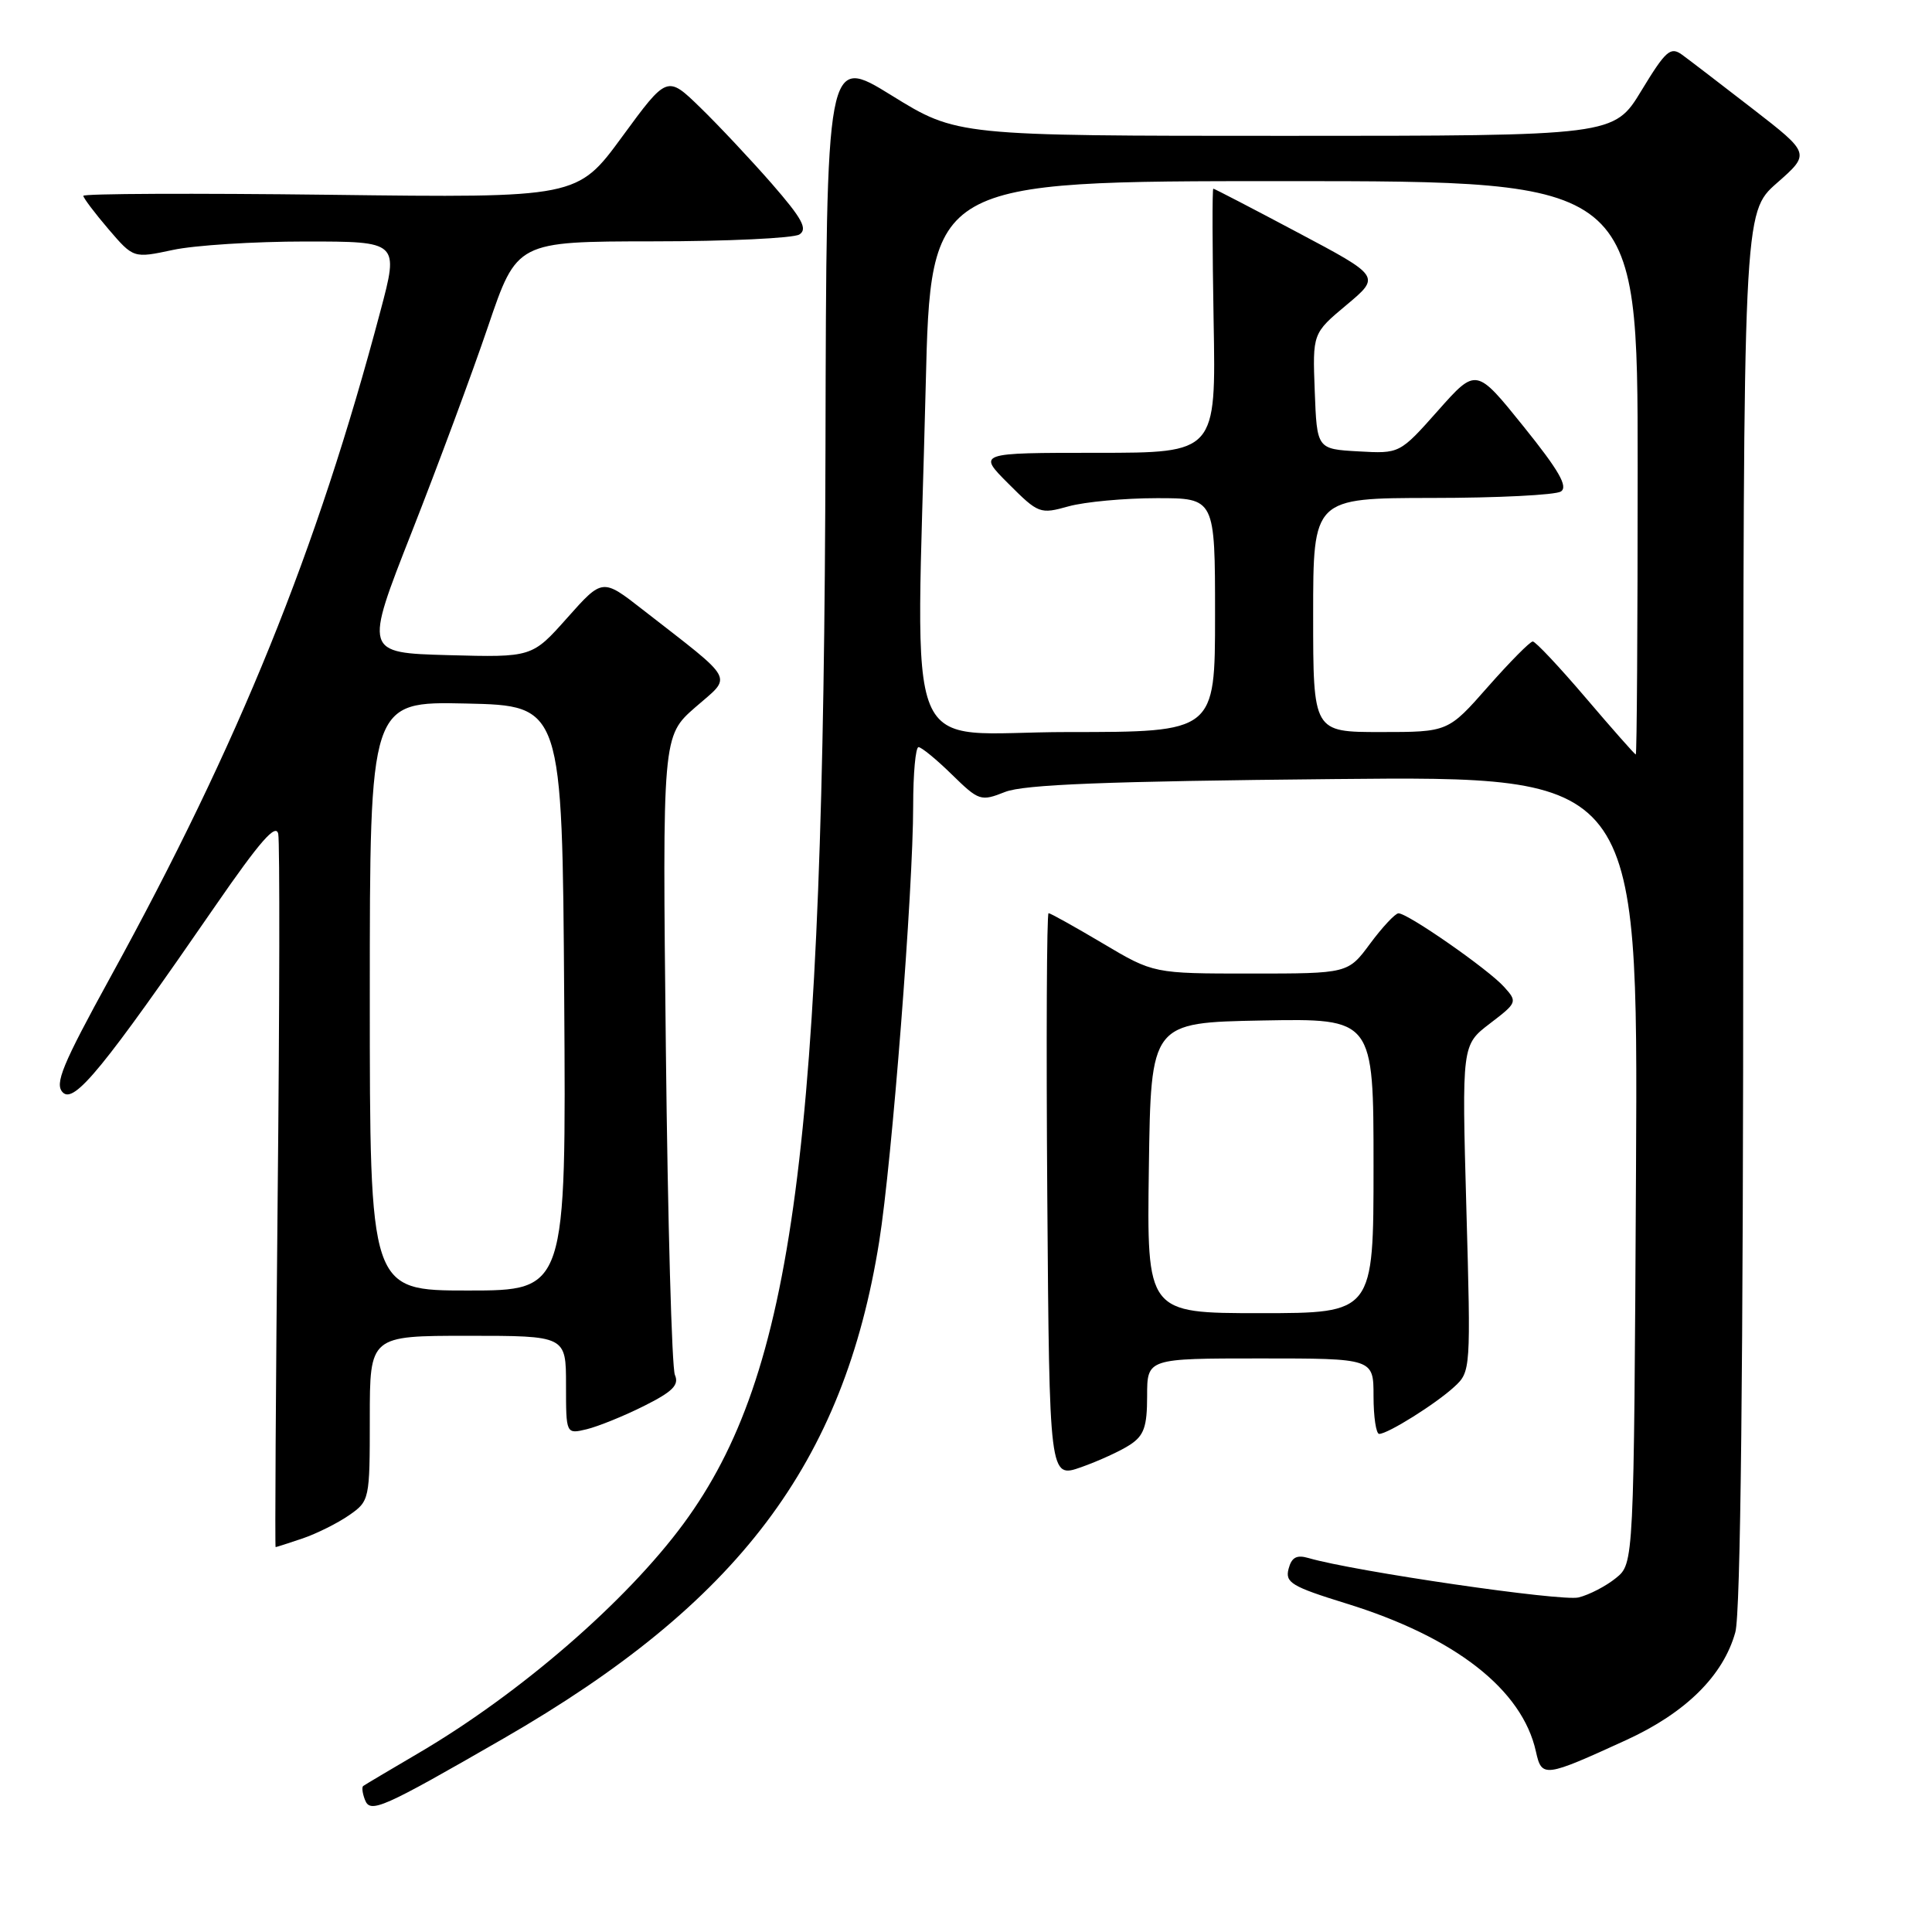 <?xml version="1.0" encoding="UTF-8" standalone="no"?>
<!DOCTYPE svg PUBLIC "-//W3C//DTD SVG 1.1//EN" "http://www.w3.org/Graphics/SVG/1.1/DTD/svg11.dtd" >
<svg xmlns="http://www.w3.org/2000/svg" xmlns:xlink="http://www.w3.org/1999/xlink" version="1.1" viewBox="0 0 256 256">
 <g >
 <path fill="currentColor"
d=" M 66.75 230.34 C 97.83 212.42 111.80 193.94 116.50 164.50 C 118.19 153.94 121.00 117.90 121.00 106.75 C 121.00 102.49 121.32 99.00 121.71 99.00 C 122.10 99.00 124.09 100.63 126.13 102.63 C 129.71 106.13 129.96 106.21 133.17 104.94 C 135.66 103.95 146.61 103.52 176.78 103.23 C 217.05 102.84 217.05 102.84 216.78 155.01 C 216.50 207.18 216.50 207.18 214.12 209.10 C 212.82 210.16 210.59 211.32 209.17 211.67 C 206.95 212.23 179.46 208.22 173.39 206.45 C 171.81 205.99 171.14 206.35 170.74 207.89 C 170.27 209.70 171.15 210.23 178.35 212.46 C 192.81 216.92 201.71 223.87 203.52 232.10 C 204.29 235.58 204.64 235.53 215.50 230.56 C 223.37 226.95 228.34 222.04 229.94 216.28 C 230.64 213.77 230.99 181.56 230.99 120.33 C 231.00 28.17 231.00 28.17 235.44 24.26 C 239.89 20.35 239.89 20.35 232.24 14.42 C 228.04 11.17 223.83 7.94 222.88 7.25 C 221.35 6.14 220.72 6.70 217.50 12.00 C 213.86 18.00 213.86 18.00 170.33 18.00 C 126.80 18.00 126.80 18.00 118.15 12.65 C 109.50 7.30 109.50 7.30 109.38 59.40 C 109.16 152.01 105.20 182.00 90.59 201.87 C 82.99 212.20 68.92 224.39 55.50 232.27 C 51.65 234.53 48.33 236.50 48.13 236.65 C 47.92 236.79 48.02 237.62 48.36 238.49 C 49.06 240.33 50.63 239.63 66.75 230.34 Z  M 40.10 203.85 C 41.97 203.21 44.74 201.83 46.25 200.78 C 48.97 198.89 49.00 198.73 49.00 187.93 C 49.00 177.00 49.00 177.00 62.00 177.00 C 75.00 177.00 75.00 177.00 75.00 183.52 C 75.00 190.04 75.00 190.04 77.75 189.38 C 79.26 189.01 82.68 187.63 85.33 186.30 C 89.13 184.40 90.01 183.52 89.43 182.19 C 89.02 181.26 88.48 161.83 88.23 139.02 C 87.77 97.54 87.77 97.54 92.13 93.72 C 97.07 89.41 97.67 90.53 85.16 80.78 C 79.83 76.62 79.83 76.62 75.16 81.87 C 70.50 87.11 70.50 87.11 59.39 86.81 C 48.27 86.50 48.27 86.50 54.56 70.50 C 58.02 61.70 62.57 49.44 64.67 43.25 C 68.49 32.00 68.49 32.00 86.50 31.98 C 96.40 31.98 105.14 31.56 105.92 31.07 C 107.05 30.35 106.30 28.97 102.26 24.33 C 99.46 21.13 95.19 16.58 92.78 14.24 C 88.40 9.98 88.40 9.98 82.45 18.10 C 76.50 26.22 76.50 26.22 43.75 25.81 C 25.74 25.59 11.02 25.65 11.04 25.95 C 11.06 26.25 12.56 28.24 14.38 30.37 C 17.69 34.23 17.69 34.23 22.90 33.12 C 25.76 32.50 33.67 32.00 40.48 32.00 C 52.86 32.00 52.86 32.00 50.40 41.25 C 41.98 73.02 31.69 98.42 14.64 129.46 C 8.22 141.16 7.20 143.63 8.33 144.76 C 9.84 146.27 13.72 141.52 28.55 120.01 C 34.46 111.45 36.58 109.03 36.87 110.51 C 37.08 111.61 37.05 133.31 36.79 158.75 C 36.54 184.19 36.42 205.00 36.52 205.00 C 36.62 205.00 38.23 204.48 40.10 203.85 Z  M 149.73 191.44 C 151.59 190.22 152.00 189.05 152.00 184.98 C 152.00 180.00 152.00 180.00 167.00 180.00 C 182.00 180.00 182.00 180.00 182.00 185.00 C 182.00 187.75 182.34 190.00 182.75 190.00 C 183.91 189.99 190.25 186.02 192.70 183.76 C 194.88 181.76 194.90 181.50 194.30 160.10 C 193.70 138.47 193.70 138.47 197.41 135.63 C 201.04 132.86 201.09 132.75 199.31 130.78 C 197.23 128.45 186.51 120.99 185.30 121.02 C 184.86 121.04 183.18 122.84 181.56 125.02 C 178.62 129.00 178.62 129.00 165.73 129.00 C 152.85 129.00 152.85 129.00 146.12 125.00 C 142.41 122.80 139.18 121.00 138.94 121.00 C 138.70 121.00 138.62 137.85 138.77 158.45 C 139.05 195.89 139.05 195.89 143.26 194.41 C 145.57 193.59 148.49 192.26 149.73 191.44 Z  M 210.13 92.48 C 206.62 88.36 203.46 85.00 203.10 85.00 C 202.74 85.00 200.07 87.70 197.16 91.00 C 191.88 97.00 191.88 97.00 182.94 97.00 C 174.00 97.00 174.00 97.00 174.00 81.50 C 174.00 66.00 174.00 66.00 189.75 65.98 C 198.41 65.98 206.09 65.59 206.82 65.13 C 207.81 64.50 206.58 62.35 201.87 56.50 C 195.60 48.71 195.60 48.71 190.54 54.41 C 185.47 60.12 185.47 60.12 179.99 59.81 C 174.50 59.50 174.50 59.50 174.21 51.83 C 173.92 44.17 173.92 44.17 178.43 40.40 C 182.93 36.63 182.93 36.63 171.98 30.82 C 165.96 27.62 160.91 25.00 160.77 25.00 C 160.62 25.00 160.64 32.87 160.81 42.50 C 161.13 60.00 161.13 60.00 145.33 60.00 C 129.53 60.00 129.53 60.00 133.62 64.09 C 137.60 68.07 137.81 68.15 141.60 67.09 C 143.75 66.50 148.99 66.01 153.25 66.01 C 161.00 66.00 161.00 66.00 161.00 81.50 C 161.00 97.00 161.00 97.00 141.50 97.00 C 119.14 97.00 121.41 102.52 122.66 51.16 C 123.32 24.00 123.32 24.00 170.16 24.00 C 217.00 24.00 217.00 24.00 217.00 62.00 C 217.00 82.90 216.89 99.99 216.75 99.98 C 216.61 99.96 213.63 96.59 210.13 92.48 Z  M 49.00 131.97 C 49.00 92.94 49.00 92.94 61.75 93.22 C 74.50 93.50 74.50 93.50 74.76 132.25 C 75.02 171.00 75.02 171.00 62.01 171.00 C 49.00 171.00 49.00 171.00 49.00 131.97 Z  M 152.23 154.75 C 152.50 135.50 152.50 135.50 167.25 135.22 C 182.00 134.95 182.00 134.95 182.00 154.47 C 182.00 174.00 182.00 174.00 166.98 174.00 C 151.96 174.00 151.96 174.00 152.23 154.75 Z "/>
</g>
</svg>